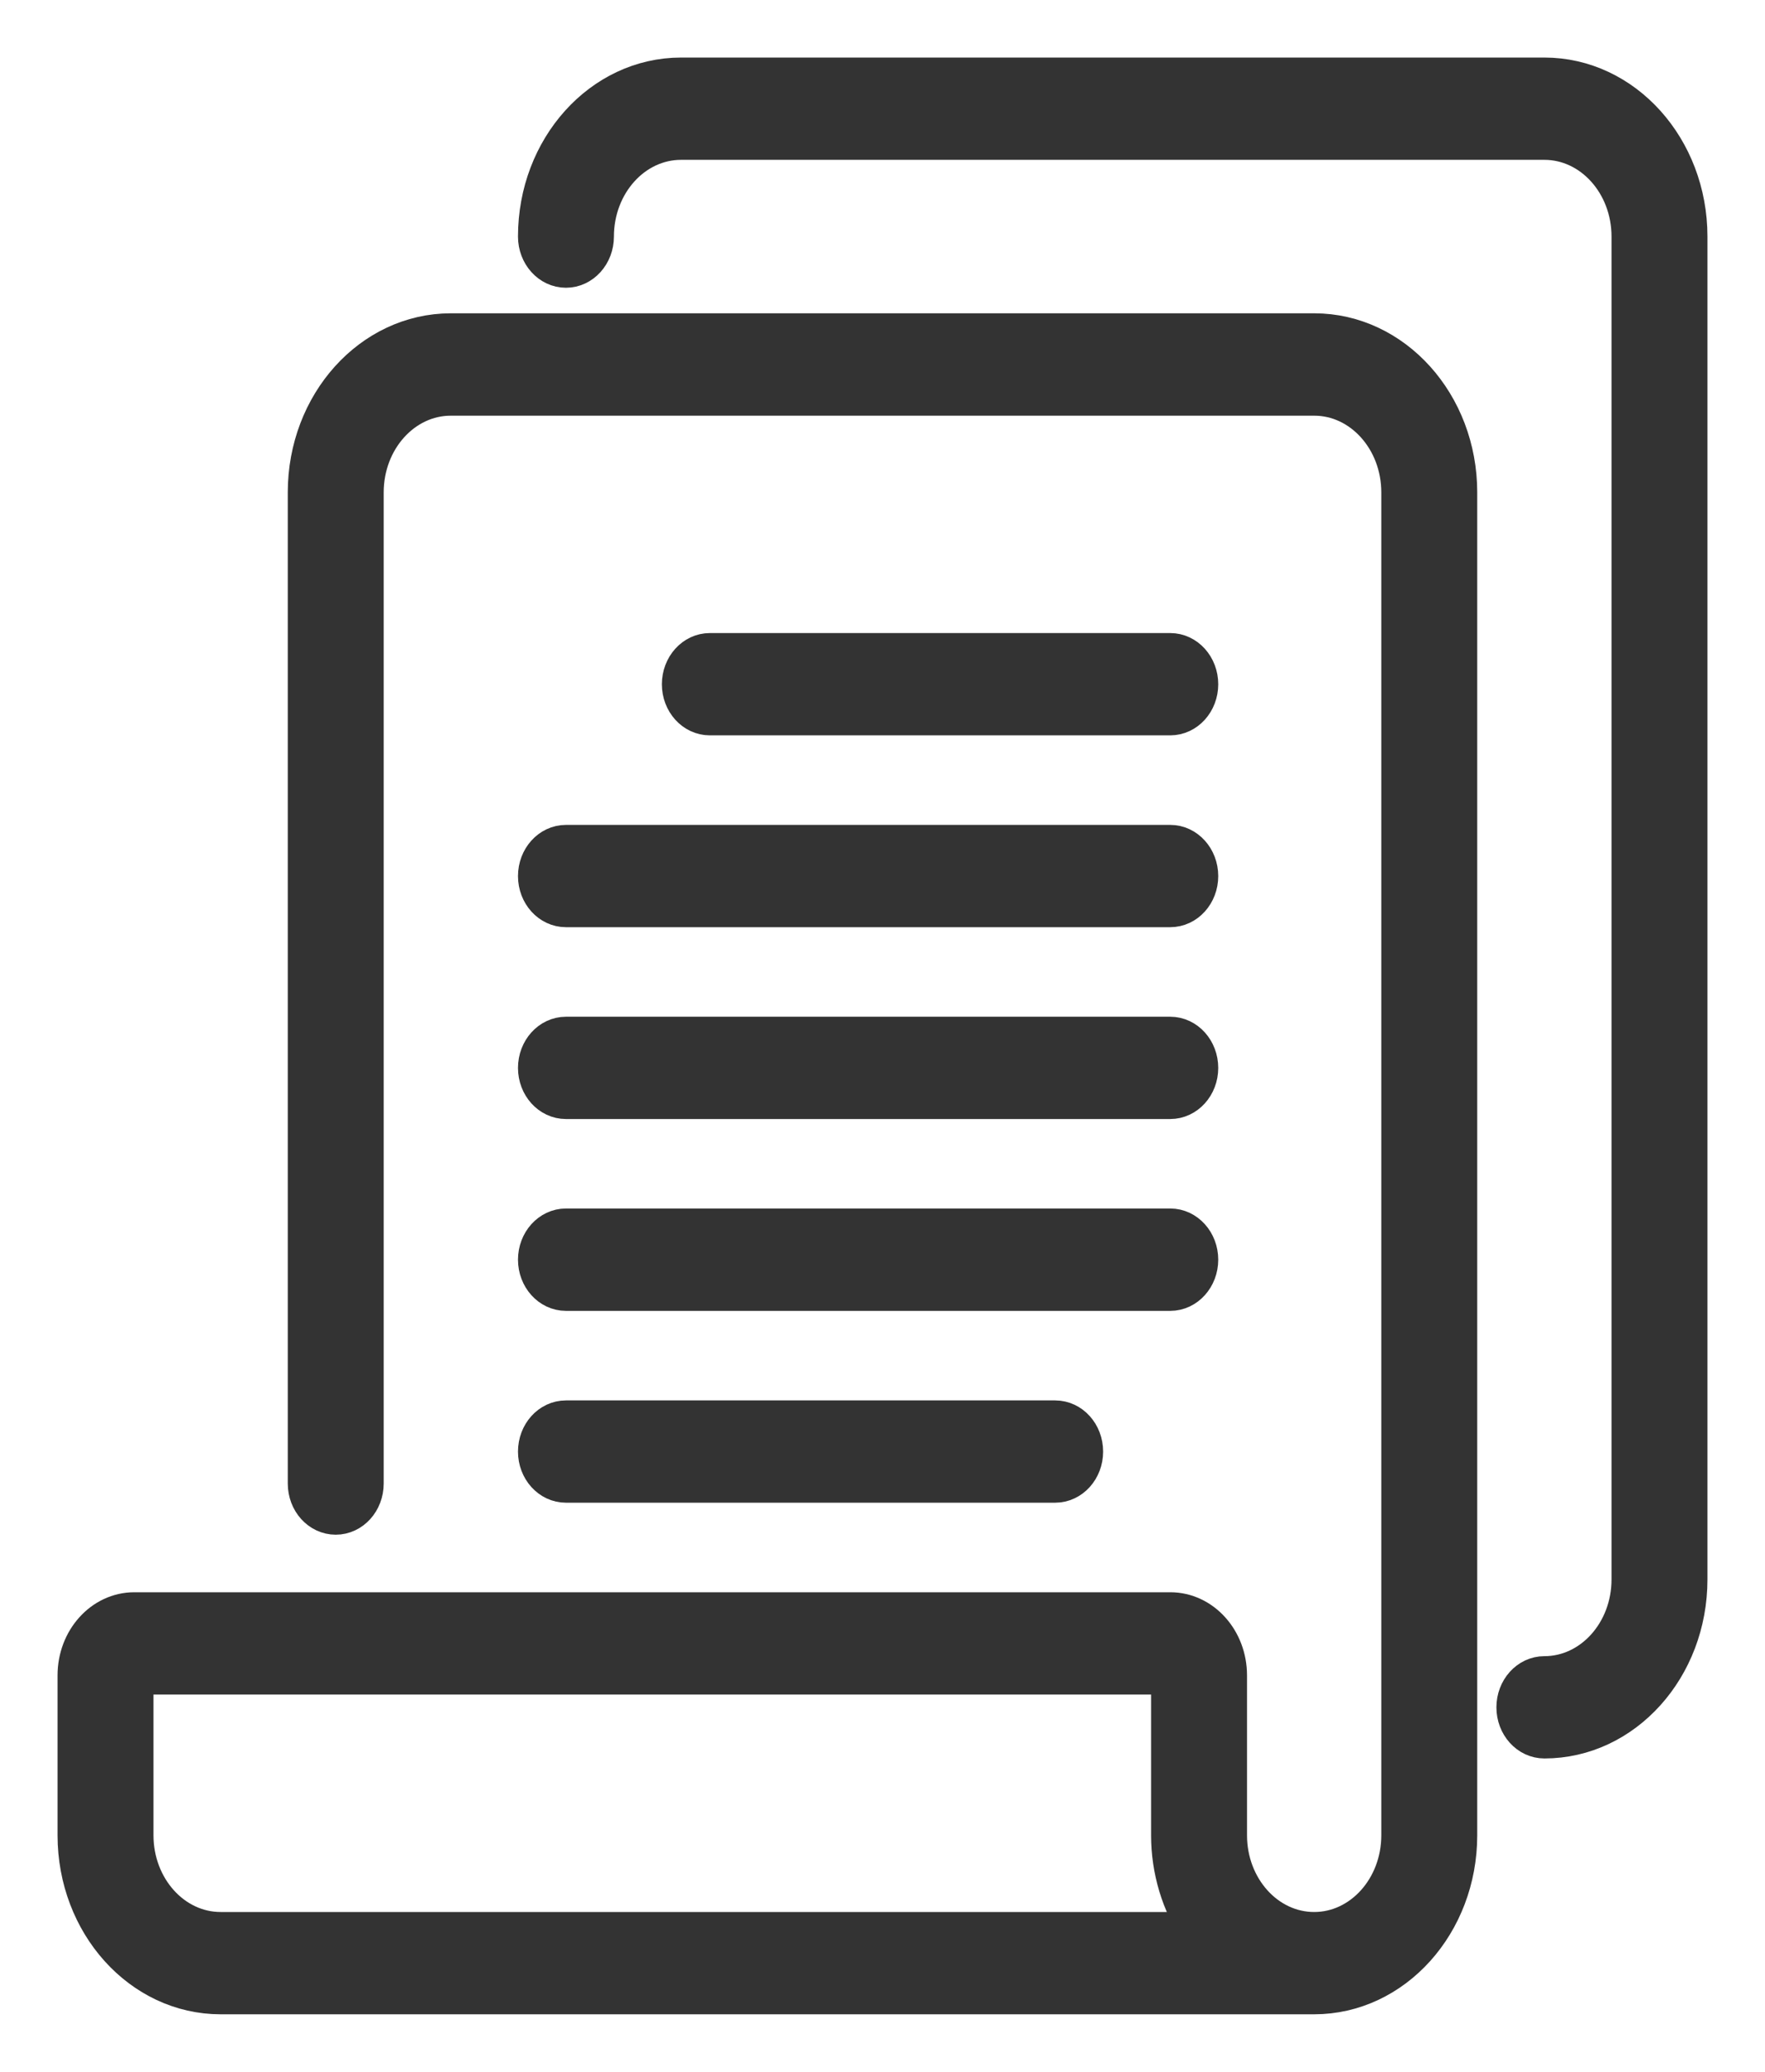 <svg width="23" height="27" viewBox="0 0 23 27" fill="none" xmlns="http://www.w3.org/2000/svg">
<path d="M17.125 4.333H5.875C4.84 4.333 4 5.266 4 6.417V19.333C4 19.564 4.168 19.75 4.375 19.75C4.582 19.75 4.75 19.564 4.75 19.333V6.417C4.75 5.727 5.254 5.167 5.875 5.167H17.125C17.746 5.167 18.25 5.727 18.25 6.417V23.917C18.25 24.607 17.746 25.167 17.125 25.167C16.504 25.167 16 24.607 16 23.917V21.833C16 21.373 15.664 21 15.25 21H1.75C1.336 21 1 21.373 1 21.833V23.917C1 25.067 1.839 26 2.875 26H17.125C18.16 26 19 25.067 19 23.917V6.417C19 5.266 18.16 4.333 17.125 4.333ZM2.875 25.167C2.254 25.167 1.75 24.607 1.75 23.917V21.833H15.25V23.917C15.25 24.367 15.382 24.806 15.625 25.167H2.875Z" fill="#333333" stroke="#333333" stroke-width="0.5"/>
<path d="M15.25 9.333C15.457 9.333 15.625 9.147 15.625 8.917C15.625 8.687 15.457 8.5 15.25 8.5H9.25C9.043 8.5 8.875 8.687 8.875 8.917C8.875 9.147 9.043 9.333 9.25 9.333H15.25Z" fill="#333333" stroke="#333333" stroke-width="0.5"/>
<path d="M7 11.417C7 11.647 7.168 11.833 7.375 11.833H15.25C15.457 11.833 15.625 11.647 15.625 11.417C15.625 11.187 15.457 11 15.25 11H7.375C7.168 11 7 11.187 7 11.417Z" fill="#333333" stroke="#333333" stroke-width="0.5"/>
<path d="M7.375 14.333H15.25C15.457 14.333 15.625 14.147 15.625 13.917C15.625 13.687 15.457 13.5 15.25 13.5H7.375C7.168 13.5 7 13.687 7 13.917C7 14.147 7.168 14.333 7.375 14.333Z" fill="#333333" stroke="#333333" stroke-width="0.5"/>
<path d="M7.375 16.833H15.25C15.457 16.833 15.625 16.646 15.625 16.416C15.625 16.186 15.457 15.999 15.25 15.999H7.375C7.168 15.999 7 16.186 7 16.416C7 16.646 7.168 16.833 7.375 16.833Z" fill="#333333" stroke="#333333" stroke-width="0.5"/>
<path d="M7.375 19.333H13.75C13.957 19.333 14.125 19.147 14.125 18.917C14.125 18.686 13.957 18.5 13.75 18.5H7.375C7.168 18.5 7 18.686 7 18.917C7 19.147 7.168 19.333 7.375 19.333Z" fill="#333333" stroke="#333333" stroke-width="0.5"/>
<path d="M20.125 1H8.875C7.84 1 7 1.933 7 3.083C7 3.313 7.168 3.5 7.375 3.5C7.582 3.5 7.75 3.313 7.75 3.083C7.75 2.393 8.254 1.833 8.875 1.833H20.125C20.746 1.833 21.25 2.393 21.25 3.083V20.583C21.25 21.273 20.746 21.833 20.125 21.833C19.918 21.833 19.75 22.02 19.75 22.25C19.75 22.48 19.918 22.666 20.125 22.666C21.16 22.666 22 21.734 22 20.583V3.083C22 1.933 21.16 1 20.125 1Z" fill="#333333" stroke="#333333" stroke-width="0.5"/>
</svg>
